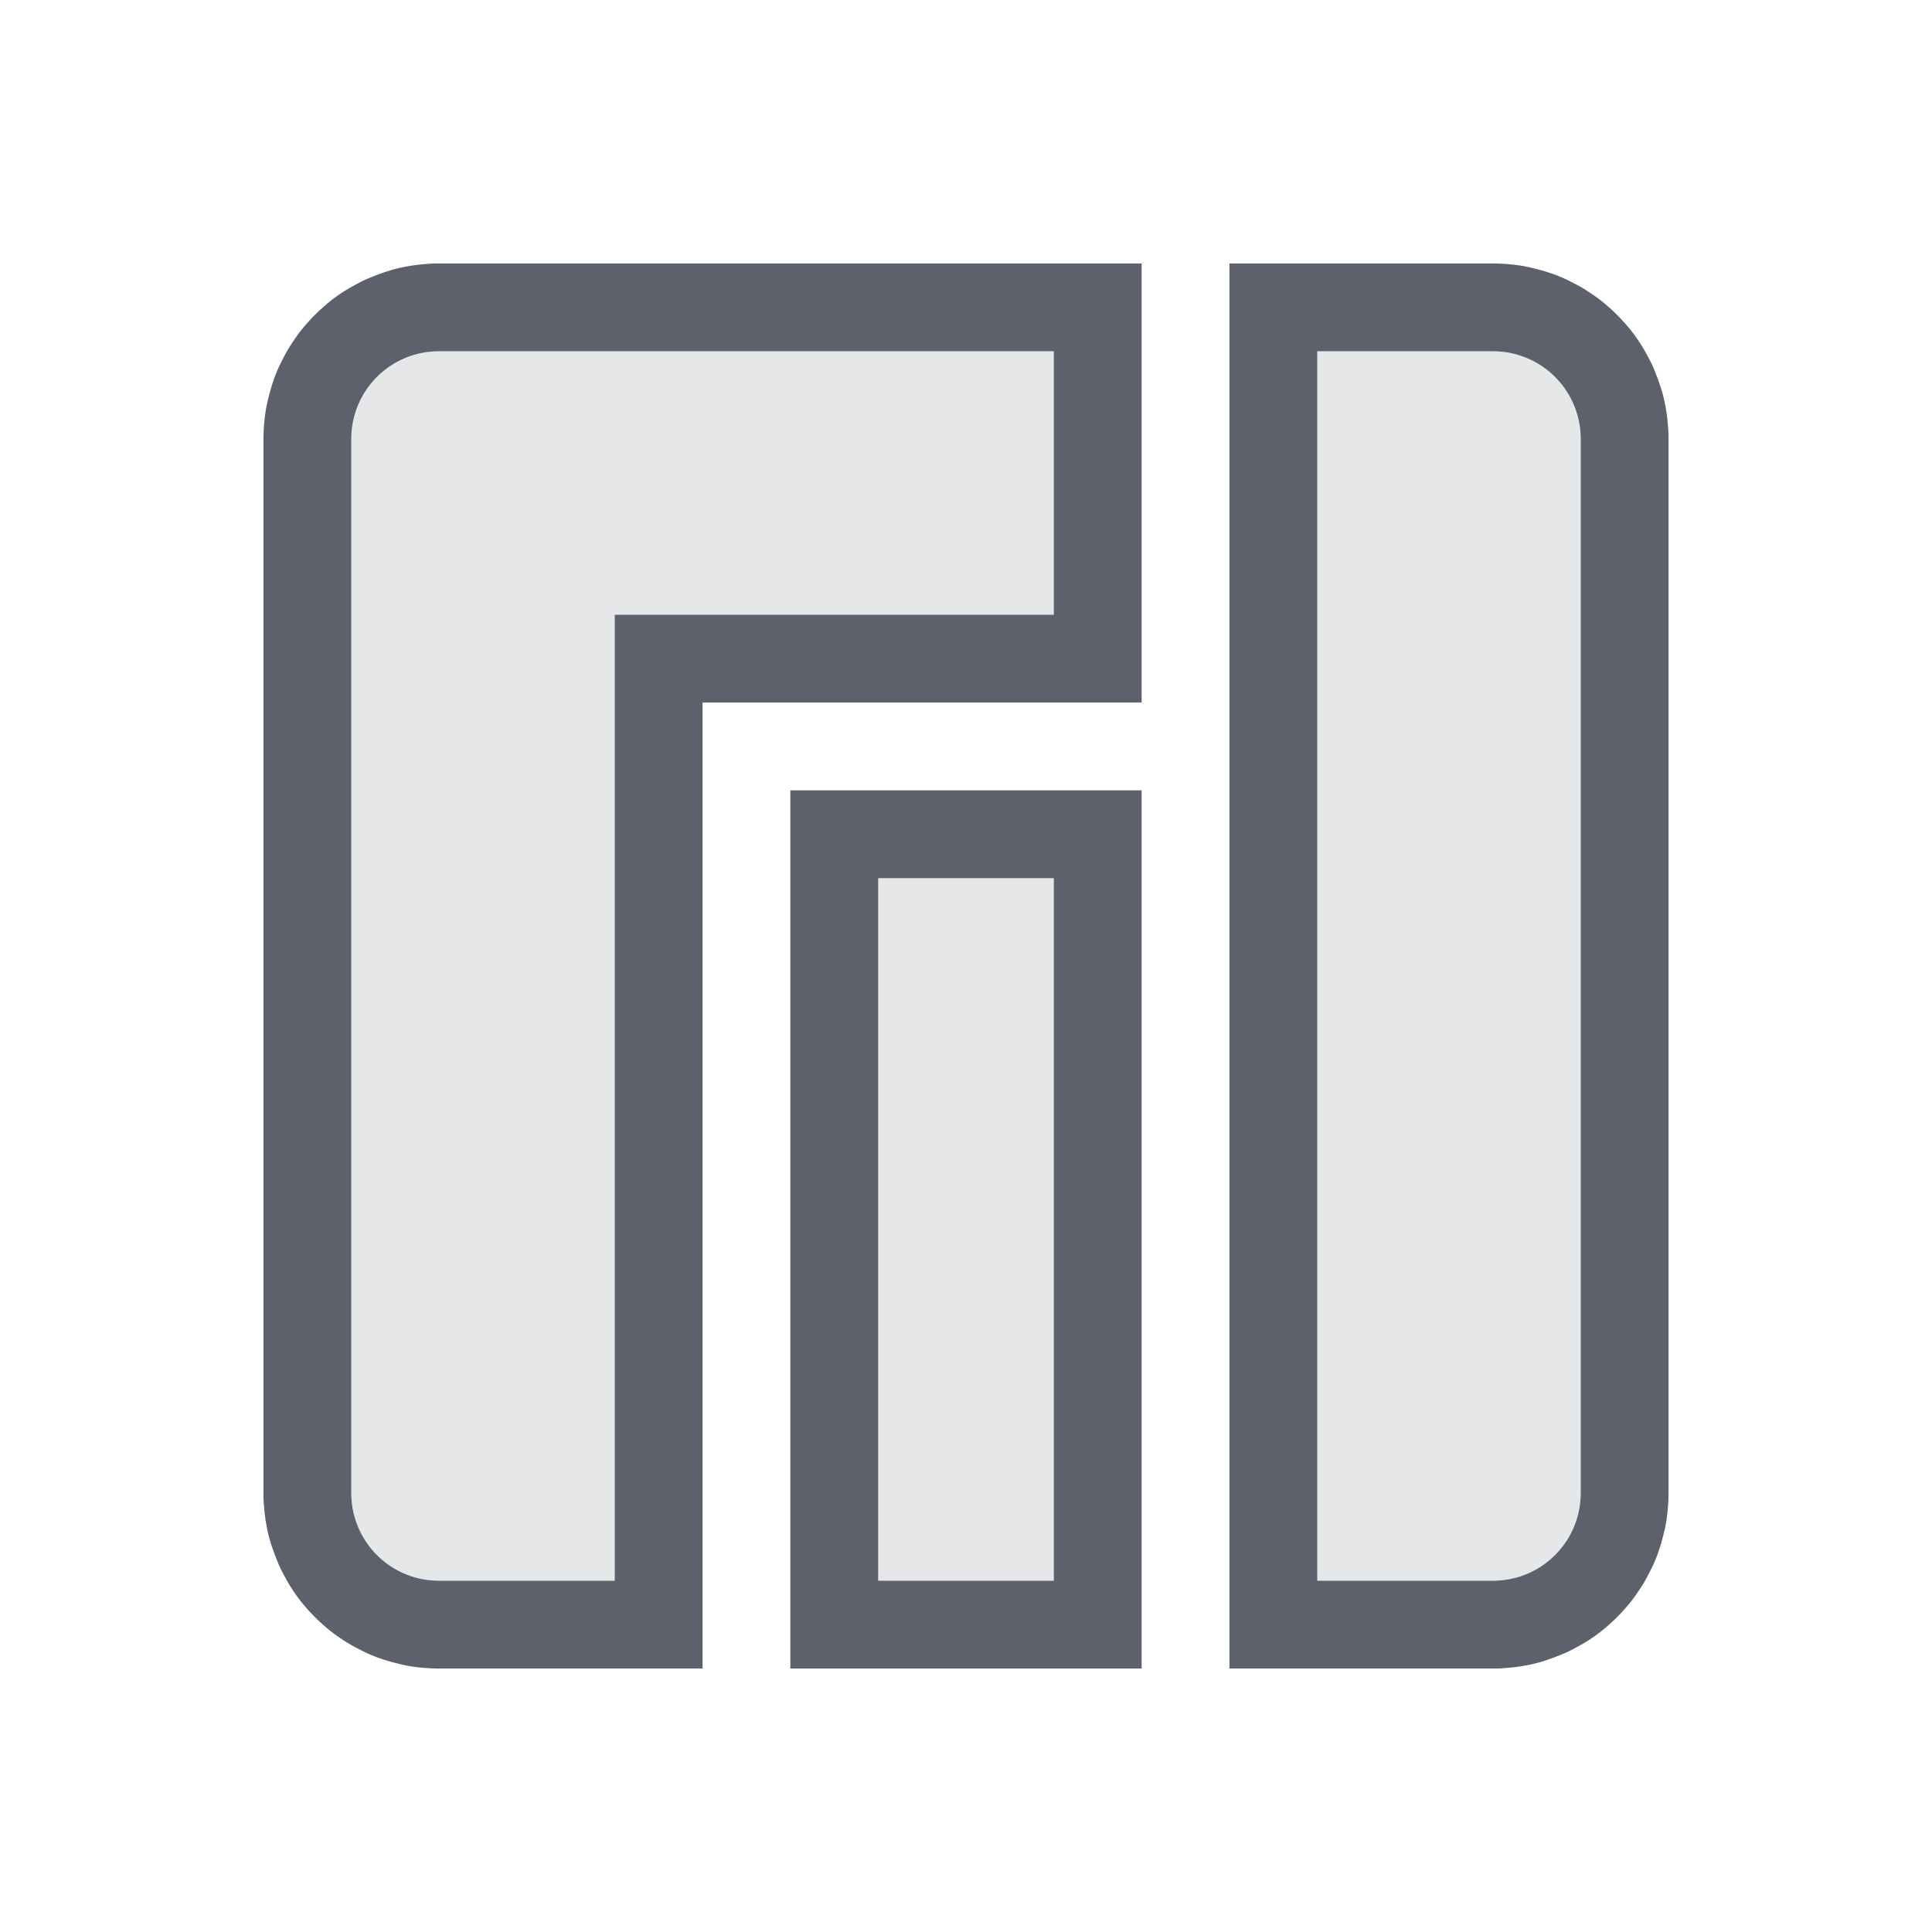 <?xml version="1.0" encoding="UTF-8" standalone="no"?>
<svg
   id="svg"
   width="22"
   height="22"
   version="1.1"
   sodipodi:docname="manjaro.svg"
   inkscape:version="1.2 (dc2aedaf03, 2022-05-15)"
   xmlns:inkscape="http://www.inkscape.org/namespaces/inkscape"
   xmlns:sodipodi="http://sodipodi.sourceforge.net/DTD/sodipodi-0.dtd"
   xmlns="http://www.w3.org/2000/svg"
   xmlns:svg="http://www.w3.org/2000/svg">
  <sodipodi:namedview
     id="namedview27"
     pagecolor="#ffffff"
     bordercolor="#666666"
     borderopacity="1.0"
     inkscape:showpageshadow="2"
     inkscape:pageopacity="0.0"
     inkscape:pagecheckerboard="0"
     inkscape:deskcolor="#d1d1d1"
     showgrid="true"
     inkscape:zoom="15.170655"
     inkscape:cx="-2.4059608"
     inkscape:cy="16.479183"
     inkscape:window-width="1920"
     inkscape:window-height="1008"
     inkscape:window-x="0"
     inkscape:window-y="0"
     inkscape:window-maximized="1"
     inkscape:current-layer="svg">
    <inkscape:grid
       type="xygrid"
       id="grid256" />
  </sodipodi:namedview>
  <defs
     id="defs5">
    <style
       id="current-color-scheme"
       type="text/css">.ColorScheme-Text { color:#5c616c; }</style>
    <style
       type="text/css"
       id="style3" />
  </defs>
  <g
     id="22-22-manjaro-settings-manager">
    <rect
       width="22"
       height="22"
       fill-opacity="0"
       id="rect7" />
    <path
       id="path9"
       class="ColorScheme-Text"
       d="M 9 9 L 9 19 L 13 19 L 13 9 L 9 9 z M 10 10 L 12 10 L 12 18 L 10 18 L 10 10 z "
       fill="currentColor" />
    <path
       id="path504"
       class="ColorScheme-Text"
       d="M 4.951 3 A 2 2 0 0 0 4.832 3.008 A 2 2 0 0 0 4.713 3.021 A 2 2 0 0 0 4.596 3.041 A 2 2 0 0 0 4.48 3.068 A 2 2 0 0 0 4.367 3.104 A 2 2 0 0 0 4.256 3.145 A 2 2 0 0 0 4.146 3.191 A 2 2 0 0 0 4.041 3.246 A 2 2 0 0 0 3.938 3.305 A 2 2 0 0 0 3.838 3.371 A 2 2 0 0 0 3.744 3.443 A 2 2 0 0 0 3.654 3.521 A 2 2 0 0 0 3.568 3.604 A 2 2 0 0 0 3.488 3.691 A 2 2 0 0 0 3.412 3.783 A 2 2 0 0 0 3.344 3.879 A 2 2 0 0 0 3.279 3.98 A 2 2 0 0 0 3.223 4.084 A 2 2 0 0 0 3.17 4.191 A 2 2 0 0 0 3.125 4.301 A 2 2 0 0 0 3.088 4.414 A 2 2 0 0 0 3.057 4.529 A 2 2 0 0 0 3.031 4.645 A 2 2 0 0 0 3.014 4.764 A 2 2 0 0 0 3.004 4.881 A 2 2 0 0 0 3 5 L 3 17.049 A 2 2 0 0 0 3.008 17.168 A 2 2 0 0 0 3.021 17.287 A 2 2 0 0 0 3.041 17.404 A 2 2 0 0 0 3.068 17.52 A 2 2 0 0 0 3.104 17.633 A 2 2 0 0 0 3.145 17.744 A 2 2 0 0 0 3.191 17.854 A 2 2 0 0 0 3.246 17.959 A 2 2 0 0 0 3.305 18.062 A 2 2 0 0 0 3.371 18.162 A 2 2 0 0 0 3.443 18.256 A 2 2 0 0 0 3.521 18.346 A 2 2 0 0 0 3.604 18.432 A 2 2 0 0 0 3.691 18.512 A 2 2 0 0 0 3.783 18.588 A 2 2 0 0 0 3.879 18.656 A 2 2 0 0 0 3.98 18.721 A 2 2 0 0 0 4.084 18.777 A 2 2 0 0 0 4.191 18.83 A 2 2 0 0 0 4.301 18.875 A 2 2 0 0 0 4.414 18.912 A 2 2 0 0 0 4.529 18.943 A 2 2 0 0 0 4.645 18.969 A 2 2 0 0 0 4.764 18.986 A 2 2 0 0 0 4.881 18.996 A 2 2 0 0 0 5 19 L 8 19 L 8 8 L 13 8 L 13 3 L 4.951 3 z M 14 3 L 14 19 L 17.049 19 A 2 2 0 0 0 17.168 18.992 A 2 2 0 0 0 17.287 18.979 A 2 2 0 0 0 17.404 18.959 A 2 2 0 0 0 17.52 18.932 A 2 2 0 0 0 17.633 18.896 A 2 2 0 0 0 17.744 18.855 A 2 2 0 0 0 17.854 18.809 A 2 2 0 0 0 17.959 18.754 A 2 2 0 0 0 18.062 18.695 A 2 2 0 0 0 18.162 18.629 A 2 2 0 0 0 18.256 18.557 A 2 2 0 0 0 18.346 18.479 A 2 2 0 0 0 18.432 18.396 A 2 2 0 0 0 18.512 18.309 A 2 2 0 0 0 18.588 18.217 A 2 2 0 0 0 18.656 18.121 A 2 2 0 0 0 18.721 18.02 A 2 2 0 0 0 18.777 17.916 A 2 2 0 0 0 18.83 17.809 A 2 2 0 0 0 18.875 17.699 A 2 2 0 0 0 18.912 17.586 A 2 2 0 0 0 18.943 17.471 A 2 2 0 0 0 18.969 17.355 A 2 2 0 0 0 18.986 17.236 A 2 2 0 0 0 18.996 17.119 A 2 2 0 0 0 19 17 L 19 4.951 A 2 2 0 0 0 18.992 4.832 A 2 2 0 0 0 18.979 4.713 A 2 2 0 0 0 18.959 4.596 A 2 2 0 0 0 18.932 4.48 A 2 2 0 0 0 18.896 4.367 A 2 2 0 0 0 18.855 4.256 A 2 2 0 0 0 18.809 4.146 A 2 2 0 0 0 18.754 4.041 A 2 2 0 0 0 18.695 3.938 A 2 2 0 0 0 18.629 3.838 A 2 2 0 0 0 18.557 3.744 A 2 2 0 0 0 18.479 3.654 A 2 2 0 0 0 18.396 3.568 A 2 2 0 0 0 18.309 3.488 A 2 2 0 0 0 18.217 3.412 A 2 2 0 0 0 18.121 3.344 A 2 2 0 0 0 18.02 3.279 A 2 2 0 0 0 17.916 3.223 A 2 2 0 0 0 17.809 3.17 A 2 2 0 0 0 17.699 3.125 A 2 2 0 0 0 17.586 3.088 A 2 2 0 0 0 17.471 3.057 A 2 2 0 0 0 17.355 3.031 A 2 2 0 0 0 17.236 3.014 A 2 2 0 0 0 17.119 3.004 A 2 2 0 0 0 17 3 L 14 3 z M 5 4 L 12 4 L 12 7 L 7 7 L 7 18 L 5 18 C 4.446 18 4 17.554 4 17 L 4 5 C 4 4.446 4.446 4 5 4 z M 15 4 L 17 4 C 17.554 4 18 4.446 18 5 L 18 17 C 18 17.554 17.554 18 17 18 L 15 18 L 15 9 L 15 7 L 15 4 z "
       fill="currentColor" />
    <path
       id="path11"
       class="ColorScheme-Text"
       d="M 5 4 C 4.446 4 4 4.446 4 5 L 4 17 C 4 17.554 4.446 18 5 18 L 7 18 L 7 7 L 12 7 L 12 4 L 5 4 z M 15 4 L 15 7 L 15 9 L 15 18 L 17 18 C 17.554 18 18 17.554 18 17 L 18 5 C 18 4.446 17.554 4 17 4 L 15 4 z "
       style="opacity:0.15"
       fill="currentColor" />
    <path
       class="ColorScheme-Text"
       d="m 10,10 v 8 h 2 v -8 z"
       fill="currentColor"
       id="path510"
       style="opacity:0.15" />
  </g>
  <g
     id="manjaro-settings-manager">
    <rect
       x="-5"
       y="-39"
       width="32"
       height="32"
       ry=".64"
       fill-opacity="0"
       id="rect14" />
    <path
       id="path16"
       class="ColorScheme-Text"
       d="M 8 -26 L 8 -11 L 14 -11 L 14 -26 L 8 -26 z M 9 -25 L 13 -25 L 13 -12 L 9 -12 L 9 -25 z "
       fill="currentColor" />
    <path
       id="path18"
       class="ColorScheme-Text"
       d="M 0.951 -35 A 2 2 0 0 0 0.832 -34.992 A 2 2 0 0 0 0.713 -34.979 A 2 2 0 0 0 0.596 -34.959 A 2 2 0 0 0 0.48 -34.932 A 2 2 0 0 0 0.367 -34.896 A 2 2 0 0 0 0.256 -34.855 A 2 2 0 0 0 0.146 -34.809 A 2 2 0 0 0 0.041 -34.754 A 2 2 0 0 0 -0.062 -34.695 A 2 2 0 0 0 -0.162 -34.629 A 2 2 0 0 0 -0.256 -34.557 A 2 2 0 0 0 -0.346 -34.479 A 2 2 0 0 0 -0.432 -34.396 A 2 2 0 0 0 -0.512 -34.309 A 2 2 0 0 0 -0.588 -34.217 A 2 2 0 0 0 -0.656 -34.121 A 2 2 0 0 0 -0.721 -34.02 A 2 2 0 0 0 -0.777 -33.916 A 2 2 0 0 0 -0.83 -33.809 A 2 2 0 0 0 -0.875 -33.699 A 2 2 0 0 0 -0.912 -33.586 A 2 2 0 0 0 -0.943 -33.471 A 2 2 0 0 0 -0.969 -33.355 A 2 2 0 0 0 -0.986 -33.236 A 2 2 0 0 0 -0.996 -33.119 A 2 2 0 0 0 -1 -33 L -1 -12.951 A 2 2 0 0 0 -0.992 -12.832 A 2 2 0 0 0 -0.979 -12.713 A 2 2 0 0 0 -0.959 -12.596 A 2 2 0 0 0 -0.932 -12.48 A 2 2 0 0 0 -0.896 -12.367 A 2 2 0 0 0 -0.855 -12.256 A 2 2 0 0 0 -0.809 -12.146 A 2 2 0 0 0 -0.754 -12.041 A 2 2 0 0 0 -0.695 -11.938 A 2 2 0 0 0 -0.629 -11.838 A 2 2 0 0 0 -0.557 -11.744 A 2 2 0 0 0 -0.479 -11.654 A 2 2 0 0 0 -0.396 -11.568 A 2 2 0 0 0 -0.309 -11.488 A 2 2 0 0 0 -0.217 -11.412 A 2 2 0 0 0 -0.121 -11.344 A 2 2 0 0 0 -0.02 -11.279 A 2 2 0 0 0 0.084 -11.223 A 2 2 0 0 0 0.191 -11.17 A 2 2 0 0 0 0.301 -11.125 A 2 2 0 0 0 0.414 -11.088 A 2 2 0 0 0 0.529 -11.057 A 2 2 0 0 0 0.645 -11.031 A 2 2 0 0 0 0.764 -11.014 A 2 2 0 0 0 0.881 -11.004 A 2 2 0 0 0 1 -11 L 6 -11 L 6 -28 L 14 -28 L 14 -35 L 0.951 -35 z M 16 -35 L 16 -11 L 21.049 -11 A 2 2 0 0 0 21.168 -11.008 A 2 2 0 0 0 21.287 -11.021 A 2 2 0 0 0 21.404 -11.041 A 2 2 0 0 0 21.52 -11.068 A 2 2 0 0 0 21.633 -11.104 A 2 2 0 0 0 21.744 -11.145 A 2 2 0 0 0 21.854 -11.191 A 2 2 0 0 0 21.959 -11.246 A 2 2 0 0 0 22.062 -11.305 A 2 2 0 0 0 22.162 -11.371 A 2 2 0 0 0 22.256 -11.443 A 2 2 0 0 0 22.346 -11.521 A 2 2 0 0 0 22.432 -11.604 A 2 2 0 0 0 22.512 -11.691 A 2 2 0 0 0 22.588 -11.783 A 2 2 0 0 0 22.656 -11.879 A 2 2 0 0 0 22.721 -11.98 A 2 2 0 0 0 22.777 -12.084 A 2 2 0 0 0 22.83 -12.191 A 2 2 0 0 0 22.875 -12.301 A 2 2 0 0 0 22.912 -12.414 A 2 2 0 0 0 22.943 -12.529 A 2 2 0 0 0 22.969 -12.645 A 2 2 0 0 0 22.986 -12.764 A 2 2 0 0 0 22.996 -12.881 A 2 2 0 0 0 23 -13 L 23 -33.049 A 2 2 0 0 0 22.992 -33.168 A 2 2 0 0 0 22.979 -33.287 A 2 2 0 0 0 22.959 -33.404 A 2 2 0 0 0 22.932 -33.52 A 2 2 0 0 0 22.896 -33.633 A 2 2 0 0 0 22.855 -33.744 A 2 2 0 0 0 22.809 -33.854 A 2 2 0 0 0 22.754 -33.959 A 2 2 0 0 0 22.695 -34.062 A 2 2 0 0 0 22.629 -34.162 A 2 2 0 0 0 22.557 -34.256 A 2 2 0 0 0 22.479 -34.346 A 2 2 0 0 0 22.396 -34.432 A 2 2 0 0 0 22.309 -34.512 A 2 2 0 0 0 22.217 -34.588 A 2 2 0 0 0 22.121 -34.656 A 2 2 0 0 0 22.02 -34.721 A 2 2 0 0 0 21.916 -34.777 A 2 2 0 0 0 21.809 -34.83 A 2 2 0 0 0 21.699 -34.875 A 2 2 0 0 0 21.586 -34.912 A 2 2 0 0 0 21.471 -34.943 A 2 2 0 0 0 21.355 -34.969 A 2 2 0 0 0 21.236 -34.986 A 2 2 0 0 0 21.119 -34.996 A 2 2 0 0 0 21 -35 L 16 -35 z M 1 -34 L 13 -34 L 13 -29 L 5 -29 L 5 -12 L 1 -12 C 0.446 -12 0 -12.446 0 -13 L 0 -33 C 0 -33.554 0.446 -34 1 -34 z M 17 -34 L 21 -34 C 21.554 -34 22 -33.554 22 -33 L 22 -13 C 22 -12.446 21.554 -12 21 -12 L 17 -12 L 17 -34 z "
       fill="currentColor" />
    <path
       id="path485"
       style="opacity:0.15"
       class="ColorScheme-Text"
       d="m 1,-33 v 20 h 3 v -17 h 8 v -3 z m 17,0 v 20 h 3 v -20 z"
       fill="currentColor" />
    <path
       class="ColorScheme-Text"
       d="m 10,-24 v 11 h 2 v -11 z"
       fill="currentColor"
       id="path491"
       style="opacity:0.15;stroke-width:0.65" />
  </g>
  <g
     id="16-16-manjaro-settings-manager">
    <rect
       x="3"
       y="27"
       width="16"
       height="16"
       fill="none"
       id="rect21" />
    <path
       id="path23"
       class="ColorScheme-Text"
       d="M 5 29 L 5 41 L 8 41 L 8 32 L 13 32 L 13 29 L 5 29 z M 14 29 L 14 41 L 17 41 L 17 29 L 14 29 z M 6 30 L 7 30 L 12 30 L 12 31 L 7 31 L 7 40 L 6 40 L 6 31 L 6 30 z M 15 30 L 16 30 L 16 40 L 15 40 L 15 30 z M 9 33 L 9 41 L 13 41 L 13 33 L 9 33 z M 10 34 L 12 34 L 12 40 L 10 40 L 10 34 z "
       fill="currentColor" />
    <path
       id="rect585"
       d="M 6 30 L 6 31 L 6 40 L 7 40 L 7 31 L 12 31 L 12 30 L 7 30 L 6 30 z M 15 30 L 15 40 L 16 40 L 16 30 L 15 30 z M 10 34 L 10 40 L 12 40 L 12 34 L 10 34 z "
       fill="currentColor"
       class="ColorScheme-Text"
       style="opacity:0.15" />
  </g>
</svg>
